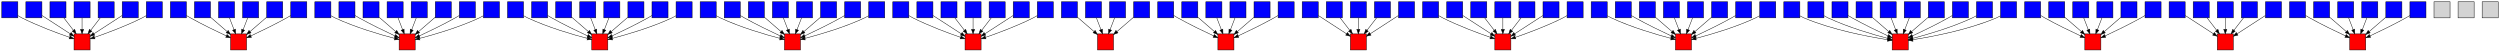 <?xml version="1.0" encoding="UTF-8" standalone="no"?>
<!DOCTYPE svg PUBLIC "-//W3C//DTD SVG 1.1//EN"
 "http://www.w3.org/Graphics/SVG/1.1/DTD/svg11.dtd">
<!-- Generated by graphviz version 2.43.0 (0)
 -->
<!-- Title: G Pages: 1 -->
<svg width="5606pt" height="116pt"
 viewBox="0.00 0.00 5606.00 116.00" xmlns="http://www.w3.org/2000/svg" xmlns:xlink="http://www.w3.org/1999/xlink">
<g id="graph0" class="graph" transform="scale(1 1) rotate(0) translate(4 112)">
<title>G</title>
<polygon fill="white" stroke="transparent" points="-4,4 -4,-112 5602,-112 5602,4 -4,4"/>
<!-- RAwcS7tG&#45;K -->
<g id="node1" class="node">
<title>RAwcS7tG&#45;K</title>
<polygon fill="blue" stroke="black" points="36,-108 0,-108 0,-72 36,-72 36,-108"/>
</g>
<!-- RAWCmrfeUU -->
<g id="node105" class="node">
<title>RAWCmrfeUU</title>
<polygon fill="red" stroke="black" points="198,-36 162,-36 162,0 198,0 198,-36"/>
</g>
<!-- RAwcS7tG&#45;K&#45;&gt;RAWCmrfeUU -->
<g id="edge1" class="edge">
<title>RAwcS7tG&#45;K&#45;&gt;RAWCmrfeUU</title>
<path fill="none" stroke="black" d="M36.03,-77C38.97,-75.23 42.03,-73.5 45,-72 80.82,-53.89 124.38,-37.78 152.15,-28.21"/>
<polygon fill="black" stroke="black" points="153.29,-31.52 161.62,-24.98 151.03,-24.89 153.29,-31.52"/>
</g>
<!-- RAM0AF2wYX -->
<g id="node2" class="node">
<title>RAM0AF2wYX</title>
<polygon fill="blue" stroke="black" points="414,-108 378,-108 378,-72 414,-72 414,-108"/>
</g>
<!-- RAPLWOEA5t -->
<g id="node106" class="node">
<title>RAPLWOEA5t</title>
<polygon fill="red" stroke="black" points="549,-36 513,-36 513,0 549,0 549,-36"/>
</g>
<!-- RAM0AF2wYX&#45;&gt;RAPLWOEA5t -->
<g id="edge2" class="edge">
<title>RAM0AF2wYX&#45;&gt;RAPLWOEA5t</title>
<path fill="none" stroke="black" d="M414.14,-77.21C417.07,-75.41 420.1,-73.62 423,-72 449.85,-57.01 481.53,-41.74 503.61,-31.46"/>
<polygon fill="black" stroke="black" points="505.13,-34.62 512.74,-27.24 502.19,-28.26 505.13,-34.62"/>
</g>
<!-- RAQTRlVBNl -->
<g id="node3" class="node">
<title>RAQTRlVBNl</title>
<polygon fill="blue" stroke="black" points="738,-108 702,-108 702,-72 738,-72 738,-108"/>
</g>
<!-- RASZZ5T1Ca -->
<g id="node107" class="node">
<title>RASZZ5T1Ca</title>
<polygon fill="red" stroke="black" points="927,-36 891,-36 891,0 927,0 927,-36"/>
</g>
<!-- RAQTRlVBNl&#45;&gt;RASZZ5T1Ca -->
<g id="edge3" class="edge">
<title>RAQTRlVBNl&#45;&gt;RASZZ5T1Ca</title>
<path fill="none" stroke="black" d="M738.25,-76.67C741.12,-74.99 744.09,-73.37 747,-72 792.2,-50.77 848.19,-34.5 881.12,-25.88"/>
<polygon fill="black" stroke="black" points="882.14,-29.23 890.95,-23.35 880.4,-22.45 882.14,-29.23"/>
</g>
<!-- RAZdY&#45;Wdpm -->
<g id="node4" class="node">
<title>RAZdY&#45;Wdpm</title>
<polygon fill="blue" stroke="black" points="1170,-108 1134,-108 1134,-72 1170,-72 1170,-108"/>
</g>
<!-- RAGo62Hb_B -->
<g id="node108" class="node">
<title>RAGo62Hb_B</title>
<polygon fill="red" stroke="black" points="1359,-36 1323,-36 1323,0 1359,0 1359,-36"/>
</g>
<!-- RAZdY&#45;Wdpm&#45;&gt;RAGo62Hb_B -->
<g id="edge4" class="edge">
<title>RAZdY&#45;Wdpm&#45;&gt;RAGo62Hb_B</title>
<path fill="none" stroke="black" d="M1170.25,-76.67C1173.12,-74.99 1176.09,-73.37 1179,-72 1224.2,-50.77 1280.19,-34.5 1313.12,-25.88"/>
<polygon fill="black" stroke="black" points="1314.14,-29.23 1322.95,-23.35 1312.4,-22.45 1314.14,-29.23"/>
</g>
<!-- RA9jFuc0wO -->
<g id="node5" class="node">
<title>RA9jFuc0wO</title>
<polygon fill="blue" stroke="black" points="1602,-108 1566,-108 1566,-72 1602,-72 1602,-108"/>
</g>
<!-- RATc9O9tCd -->
<g id="node109" class="node">
<title>RATc9O9tCd</title>
<polygon fill="red" stroke="black" points="1791,-36 1755,-36 1755,0 1791,0 1791,-36"/>
</g>
<!-- RA9jFuc0wO&#45;&gt;RATc9O9tCd -->
<g id="edge5" class="edge">
<title>RA9jFuc0wO&#45;&gt;RATc9O9tCd</title>
<path fill="none" stroke="black" d="M1602.25,-76.67C1605.12,-74.99 1608.09,-73.37 1611,-72 1656.2,-50.77 1712.19,-34.5 1745.12,-25.88"/>
<polygon fill="black" stroke="black" points="1746.14,-29.23 1754.95,-23.35 1744.4,-22.45 1746.14,-29.23"/>
</g>
<!-- RAZILddOsb -->
<g id="node6" class="node">
<title>RAZILddOsb</title>
<polygon fill="blue" stroke="black" points="468,-108 432,-108 432,-72 468,-72 468,-108"/>
</g>
<!-- RAZILddOsb&#45;&gt;RAPLWOEA5t -->
<g id="edge6" class="edge">
<title>RAZILddOsb&#45;&gt;RAPLWOEA5t</title>
<path fill="none" stroke="black" d="M468.38,-73.12C479.23,-63.74 493.13,-51.73 505.07,-41.41"/>
<polygon fill="black" stroke="black" points="507.69,-43.77 512.97,-34.58 503.12,-38.47 507.69,-43.77"/>
</g>
<!-- RAS&#45;uQZear -->
<g id="node7" class="node">
<title>RAS&#45;uQZear</title>
<polygon fill="blue" stroke="black" points="2034,-108 1998,-108 1998,-72 2034,-72 2034,-108"/>
</g>
<!-- RAjk3YoNyd -->
<g id="node110" class="node">
<title>RAjk3YoNyd</title>
<polygon fill="red" stroke="black" points="2196,-36 2160,-36 2160,0 2196,0 2196,-36"/>
</g>
<!-- RAS&#45;uQZear&#45;&gt;RAjk3YoNyd -->
<g id="edge7" class="edge">
<title>RAS&#45;uQZear&#45;&gt;RAjk3YoNyd</title>
<path fill="none" stroke="black" d="M2034.03,-77C2036.97,-75.23 2040.03,-73.5 2043,-72 2078.82,-53.89 2122.38,-37.78 2150.15,-28.21"/>
<polygon fill="black" stroke="black" points="2151.29,-31.52 2159.62,-24.98 2149.03,-24.89 2151.29,-31.52"/>
</g>
<!-- RAv2_GJH4P -->
<g id="node8" class="node">
<title>RAv2_GJH4P</title>
<polygon fill="blue" stroke="black" points="2412,-108 2376,-108 2376,-72 2412,-72 2412,-108"/>
</g>
<!-- RAWcrMY8mn -->
<g id="node111" class="node">
<title>RAWcrMY8mn</title>
<polygon fill="red" stroke="black" points="2493,-36 2457,-36 2457,0 2493,0 2493,-36"/>
</g>
<!-- RAv2_GJH4P&#45;&gt;RAWcrMY8mn -->
<g id="edge8" class="edge">
<title>RAv2_GJH4P&#45;&gt;RAWcrMY8mn</title>
<path fill="none" stroke="black" d="M2412.38,-73.12C2423.23,-63.74 2437.13,-51.73 2449.07,-41.41"/>
<polygon fill="black" stroke="black" points="2451.69,-43.77 2456.97,-34.58 2447.12,-38.47 2451.69,-43.77"/>
</g>
<!-- RAs&#45;odsHvz -->
<g id="node9" class="node">
<title>RAs&#45;odsHvz</title>
<polygon fill="blue" stroke="black" points="2628,-108 2592,-108 2592,-72 2628,-72 2628,-108"/>
</g>
<!-- RAmfrSLt&#45;W -->
<g id="node112" class="node">
<title>RAmfrSLt&#45;W</title>
<polygon fill="red" stroke="black" points="2763,-36 2727,-36 2727,0 2763,0 2763,-36"/>
</g>
<!-- RAs&#45;odsHvz&#45;&gt;RAmfrSLt&#45;W -->
<g id="edge9" class="edge">
<title>RAs&#45;odsHvz&#45;&gt;RAmfrSLt&#45;W</title>
<path fill="none" stroke="black" d="M2628.14,-77.21C2631.07,-75.41 2634.1,-73.62 2637,-72 2663.85,-57.01 2695.53,-41.74 2717.61,-31.46"/>
<polygon fill="black" stroke="black" points="2719.13,-34.62 2726.74,-27.24 2716.19,-28.26 2719.13,-34.62"/>
</g>
<!-- RAVOvkxhwJ -->
<g id="node10" class="node">
<title>RAVOvkxhwJ</title>
<polygon fill="blue" stroke="black" points="2952,-108 2916,-108 2916,-72 2952,-72 2952,-108"/>
</g>
<!-- RAYJe1ruxz -->
<g id="node113" class="node">
<title>RAYJe1ruxz</title>
<polygon fill="red" stroke="black" points="3060,-36 3024,-36 3024,0 3060,0 3060,-36"/>
</g>
<!-- RAVOvkxhwJ&#45;&gt;RAYJe1ruxz -->
<g id="edge10" class="edge">
<title>RAVOvkxhwJ&#45;&gt;RAYJe1ruxz</title>
<path fill="none" stroke="black" d="M2952.32,-77.13C2969.65,-65.9 2995.84,-48.92 3015.46,-36.2"/>
<polygon fill="black" stroke="black" points="3017.46,-39.08 3023.95,-30.7 3013.65,-33.2 3017.46,-39.08"/>
</g>
<!-- RA3bgMLuZr -->
<g id="node11" class="node">
<title>RA3bgMLuZr</title>
<polygon fill="blue" stroke="black" points="792,-108 756,-108 756,-72 792,-72 792,-108"/>
</g>
<!-- RA3bgMLuZr&#45;&gt;RASZZ5T1Ca -->
<g id="edge11" class="edge">
<title>RA3bgMLuZr&#45;&gt;RASZZ5T1Ca</title>
<path fill="none" stroke="black" d="M792.14,-77.21C795.07,-75.41 798.1,-73.62 801,-72 827.85,-57.01 859.53,-41.74 881.61,-31.46"/>
<polygon fill="black" stroke="black" points="883.13,-34.62 890.74,-27.24 880.19,-28.26 883.13,-34.62"/>
</g>
<!-- RAcOHD6Srp -->
<g id="node12" class="node">
<title>RAcOHD6Srp</title>
<polygon fill="blue" stroke="black" points="846,-108 810,-108 810,-72 846,-72 846,-108"/>
</g>
<!-- RAcOHD6Srp&#45;&gt;RASZZ5T1Ca -->
<g id="edge12" class="edge">
<title>RAcOHD6Srp&#45;&gt;RASZZ5T1Ca</title>
<path fill="none" stroke="black" d="M846.38,-73.12C857.23,-63.74 871.13,-51.73 883.07,-41.41"/>
<polygon fill="black" stroke="black" points="885.69,-43.77 890.97,-34.58 881.12,-38.47 885.69,-43.77"/>
</g>
<!-- RA3d1wNhyQ -->
<g id="node13" class="node">
<title>RA3d1wNhyQ</title>
<polygon fill="blue" stroke="black" points="3222,-108 3186,-108 3186,-72 3222,-72 3222,-108"/>
</g>
<!-- RA2JlYTWhC -->
<g id="node114" class="node">
<title>RA2JlYTWhC</title>
<polygon fill="red" stroke="black" points="3384,-36 3348,-36 3348,0 3384,0 3384,-36"/>
</g>
<!-- RA3d1wNhyQ&#45;&gt;RA2JlYTWhC -->
<g id="edge13" class="edge">
<title>RA3d1wNhyQ&#45;&gt;RA2JlYTWhC</title>
<path fill="none" stroke="black" d="M3222.03,-77C3224.97,-75.23 3228.03,-73.5 3231,-72 3266.82,-53.89 3310.38,-37.78 3338.15,-28.21"/>
<polygon fill="black" stroke="black" points="3339.29,-31.52 3347.62,-24.98 3337.03,-24.89 3339.29,-31.52"/>
</g>
<!-- RAE1u4Tgwx -->
<g id="node14" class="node">
<title>RAE1u4Tgwx</title>
<polygon fill="blue" stroke="black" points="3600,-108 3564,-108 3564,-72 3600,-72 3600,-108"/>
</g>
<!-- RAxxJWyH8O -->
<g id="node115" class="node">
<title>RAxxJWyH8O</title>
<polygon fill="red" stroke="black" points="3789,-36 3753,-36 3753,0 3789,0 3789,-36"/>
</g>
<!-- RAE1u4Tgwx&#45;&gt;RAxxJWyH8O -->
<g id="edge14" class="edge">
<title>RAE1u4Tgwx&#45;&gt;RAxxJWyH8O</title>
<path fill="none" stroke="black" d="M3600.25,-76.67C3603.12,-74.99 3606.09,-73.37 3609,-72 3654.2,-50.77 3710.19,-34.5 3743.12,-25.88"/>
<polygon fill="black" stroke="black" points="3744.14,-29.23 3752.95,-23.35 3742.4,-22.45 3744.14,-29.23"/>
</g>
<!-- RAfnoWhgpC -->
<g id="node15" class="node">
<title>RAfnoWhgpC</title>
<polygon fill="blue" stroke="black" points="900,-108 864,-108 864,-72 900,-72 900,-108"/>
</g>
<!-- RAfnoWhgpC&#45;&gt;RASZZ5T1Ca -->
<g id="edge15" class="edge">
<title>RAfnoWhgpC&#45;&gt;RASZZ5T1Ca</title>
<path fill="none" stroke="black" d="M888.67,-71.7C891.71,-63.81 895.38,-54.3 898.76,-45.55"/>
<polygon fill="black" stroke="black" points="902.07,-46.69 902.4,-36.1 895.54,-44.17 902.07,-46.69"/>
</g>
<!-- RArrv081fT -->
<g id="node16" class="node">
<title>RArrv081fT</title>
<polygon fill="blue" stroke="black" points="3006,-108 2970,-108 2970,-72 3006,-72 3006,-108"/>
</g>
<!-- RArrv081fT&#45;&gt;RAYJe1ruxz -->
<g id="edge16" class="edge">
<title>RArrv081fT&#45;&gt;RAYJe1ruxz</title>
<path fill="none" stroke="black" d="M3001.35,-71.7C3007.76,-63.39 3015.56,-53.28 3022.61,-44.14"/>
<polygon fill="black" stroke="black" points="3025.47,-46.16 3028.81,-36.1 3019.93,-41.88 3025.47,-46.16"/>
</g>
<!-- RA7e61cJDt -->
<g id="node17" class="node">
<title>RA7e61cJDt</title>
<polygon fill="blue" stroke="black" points="2466,-108 2430,-108 2430,-72 2466,-72 2466,-108"/>
</g>
<!-- RA7e61cJDt&#45;&gt;RAWcrMY8mn -->
<g id="edge17" class="edge">
<title>RA7e61cJDt&#45;&gt;RAWcrMY8mn</title>
<path fill="none" stroke="black" d="M2454.67,-71.7C2457.71,-63.81 2461.38,-54.3 2464.76,-45.55"/>
<polygon fill="black" stroke="black" points="2468.07,-46.69 2468.4,-36.1 2461.54,-44.17 2468.07,-46.69"/>
</g>
<!-- RATnFOH121 -->
<g id="node18" class="node">
<title>RATnFOH121</title>
<polygon fill="blue" stroke="black" points="2088,-108 2052,-108 2052,-72 2088,-72 2088,-108"/>
</g>
<!-- RATnFOH121&#45;&gt;RAjk3YoNyd -->
<g id="edge18" class="edge">
<title>RATnFOH121&#45;&gt;RAjk3YoNyd</title>
<path fill="none" stroke="black" d="M2088.32,-77.13C2105.65,-65.9 2131.84,-48.92 2151.46,-36.2"/>
<polygon fill="black" stroke="black" points="2153.46,-39.08 2159.95,-30.7 2149.65,-33.2 2153.46,-39.08"/>
</g>
<!-- RAU_qtmakL -->
<g id="node19" class="node">
<title>RAU_qtmakL</title>
<polygon fill="blue" stroke="black" points="2142,-108 2106,-108 2106,-72 2142,-72 2142,-108"/>
</g>
<!-- RAU_qtmakL&#45;&gt;RAjk3YoNyd -->
<g id="edge19" class="edge">
<title>RAU_qtmakL&#45;&gt;RAjk3YoNyd</title>
<path fill="none" stroke="black" d="M2137.35,-71.7C2143.76,-63.39 2151.56,-53.28 2158.61,-44.14"/>
<polygon fill="black" stroke="black" points="2161.47,-46.16 2164.81,-36.1 2155.93,-41.88 2161.47,-46.16"/>
</g>
<!-- RAuw7Fo&#45;S5 -->
<g id="node20" class="node">
<title>RAuw7Fo&#45;S5</title>
<polygon fill="blue" stroke="black" points="2196,-108 2160,-108 2160,-72 2196,-72 2196,-108"/>
</g>
<!-- RAuw7Fo&#45;S5&#45;&gt;RAjk3YoNyd -->
<g id="edge20" class="edge">
<title>RAuw7Fo&#45;S5&#45;&gt;RAjk3YoNyd</title>
<path fill="none" stroke="black" d="M2178,-71.7C2178,-63.98 2178,-54.71 2178,-46.11"/>
<polygon fill="black" stroke="black" points="2181.5,-46.1 2178,-36.1 2174.5,-46.1 2181.5,-46.1"/>
</g>
<!-- RA&#45;PZUIhvh -->
<g id="node21" class="node">
<title>RA&#45;PZUIhvh</title>
<polygon fill="blue" stroke="black" points="4032,-108 3996,-108 3996,-72 4032,-72 4032,-108"/>
</g>
<!-- RAsdV8EQ1q -->
<g id="node116" class="node">
<title>RAsdV8EQ1q</title>
<polygon fill="red" stroke="black" points="4275,-36 4239,-36 4239,0 4275,0 4275,-36"/>
</g>
<!-- RA&#45;PZUIhvh&#45;&gt;RAsdV8EQ1q -->
<g id="edge21" class="edge">
<title>RA&#45;PZUIhvh&#45;&gt;RAsdV8EQ1q</title>
<path fill="none" stroke="black" d="M4032.16,-76.47C4035.04,-74.81 4038.04,-73.25 4041,-72 4105.25,-44.74 4186.46,-29.55 4228.65,-22.98"/>
<polygon fill="black" stroke="black" points="4229.37,-26.41 4238.74,-21.46 4228.33,-19.49 4229.37,-26.41"/>
</g>
<!-- RARduGmw6u -->
<g id="node22" class="node">
<title>RARduGmw6u</title>
<polygon fill="blue" stroke="black" points="3276,-108 3240,-108 3240,-72 3276,-72 3276,-108"/>
</g>
<!-- RARduGmw6u&#45;&gt;RA2JlYTWhC -->
<g id="edge22" class="edge">
<title>RARduGmw6u&#45;&gt;RA2JlYTWhC</title>
<path fill="none" stroke="black" d="M3276.32,-77.13C3293.65,-65.9 3319.84,-48.92 3339.46,-36.2"/>
<polygon fill="black" stroke="black" points="3341.46,-39.08 3347.95,-30.7 3337.65,-33.2 3341.46,-39.08"/>
</g>
<!-- RAi3F4Zuw8 -->
<g id="node23" class="node">
<title>RAi3F4Zuw8</title>
<polygon fill="blue" stroke="black" points="1224,-108 1188,-108 1188,-72 1224,-72 1224,-108"/>
</g>
<!-- RAi3F4Zuw8&#45;&gt;RAGo62Hb_B -->
<g id="edge23" class="edge">
<title>RAi3F4Zuw8&#45;&gt;RAGo62Hb_B</title>
<path fill="none" stroke="black" d="M1224.14,-77.21C1227.07,-75.41 1230.1,-73.62 1233,-72 1259.85,-57.01 1291.53,-41.74 1313.61,-31.46"/>
<polygon fill="black" stroke="black" points="1315.13,-34.62 1322.74,-27.24 1312.19,-28.26 1315.13,-34.62"/>
</g>
<!-- RAkh8i194_ -->
<g id="node24" class="node">
<title>RAkh8i194_</title>
<polygon fill="blue" stroke="black" points="1278,-108 1242,-108 1242,-72 1278,-72 1278,-108"/>
</g>
<!-- RAkh8i194_&#45;&gt;RAGo62Hb_B -->
<g id="edge24" class="edge">
<title>RAkh8i194_&#45;&gt;RAGo62Hb_B</title>
<path fill="none" stroke="black" d="M1278.38,-73.12C1289.23,-63.74 1303.13,-51.73 1315.07,-41.41"/>
<polygon fill="black" stroke="black" points="1317.69,-43.77 1322.97,-34.58 1313.12,-38.47 1317.69,-43.77"/>
</g>
<!-- RAiVA25Dj5 -->
<g id="node25" class="node">
<title>RAiVA25Dj5</title>
<polygon fill="blue" stroke="black" points="954,-108 918,-108 918,-72 954,-72 954,-108"/>
</g>
<!-- RAiVA25Dj5&#45;&gt;RASZZ5T1Ca -->
<g id="edge25" class="edge">
<title>RAiVA25Dj5&#45;&gt;RASZZ5T1Ca</title>
<path fill="none" stroke="black" d="M929.33,-71.7C926.29,-63.81 922.62,-54.3 919.24,-45.55"/>
<polygon fill="black" stroke="black" points="922.46,-44.17 915.6,-36.1 915.93,-46.69 922.46,-44.17"/>
</g>
<!-- RApSKKPqmR -->
<g id="node26" class="node">
<title>RApSKKPqmR</title>
<polygon fill="blue" stroke="black" points="90,-108 54,-108 54,-72 90,-72 90,-108"/>
</g>
<!-- RApSKKPqmR&#45;&gt;RAWCmrfeUU -->
<g id="edge26" class="edge">
<title>RApSKKPqmR&#45;&gt;RAWCmrfeUU</title>
<path fill="none" stroke="black" d="M90.32,-77.13C107.65,-65.9 133.84,-48.92 153.46,-36.2"/>
<polygon fill="black" stroke="black" points="155.46,-39.08 161.95,-30.7 151.65,-33.2 155.46,-39.08"/>
</g>
<!-- RARu0NIs9z -->
<g id="node27" class="node">
<title>RARu0NIs9z</title>
<polygon fill="blue" stroke="black" points="3060,-108 3024,-108 3024,-72 3060,-72 3060,-108"/>
</g>
<!-- RARu0NIs9z&#45;&gt;RAYJe1ruxz -->
<g id="edge27" class="edge">
<title>RARu0NIs9z&#45;&gt;RAYJe1ruxz</title>
<path fill="none" stroke="black" d="M3042,-71.7C3042,-63.98 3042,-54.71 3042,-46.11"/>
<polygon fill="black" stroke="black" points="3045.5,-46.1 3042,-36.1 3038.5,-46.1 3045.5,-46.1"/>
</g>
<!-- RAlfwCE&#45;sc -->
<g id="node28" class="node">
<title>RAlfwCE&#45;sc</title>
<polygon fill="blue" stroke="black" points="2682,-108 2646,-108 2646,-72 2682,-72 2682,-108"/>
</g>
<!-- RAlfwCE&#45;sc&#45;&gt;RAmfrSLt&#45;W -->
<g id="edge28" class="edge">
<title>RAlfwCE&#45;sc&#45;&gt;RAmfrSLt&#45;W</title>
<path fill="none" stroke="black" d="M2682.38,-73.12C2693.23,-63.74 2707.13,-51.73 2719.07,-41.41"/>
<polygon fill="black" stroke="black" points="2721.69,-43.77 2726.97,-34.58 2717.12,-38.47 2721.69,-43.77"/>
</g>
<!-- RAorOLuZlf -->
<g id="node29" class="node">
<title>RAorOLuZlf</title>
<polygon fill="blue" stroke="black" points="3654,-108 3618,-108 3618,-72 3654,-72 3654,-108"/>
</g>
<!-- RAorOLuZlf&#45;&gt;RAxxJWyH8O -->
<g id="edge29" class="edge">
<title>RAorOLuZlf&#45;&gt;RAxxJWyH8O</title>
<path fill="none" stroke="black" d="M3654.14,-77.21C3657.07,-75.41 3660.1,-73.62 3663,-72 3689.85,-57.01 3721.53,-41.74 3743.61,-31.46"/>
<polygon fill="black" stroke="black" points="3745.13,-34.62 3752.74,-27.24 3742.19,-28.26 3745.13,-34.62"/>
</g>
<!-- RAYaSkoABa -->
<g id="node30" class="node">
<title>RAYaSkoABa</title>
<polygon fill="blue" stroke="black" points="4572,-108 4536,-108 4536,-72 4572,-72 4572,-108"/>
</g>
<!-- RAGgV&#45;nRMW -->
<g id="node117" class="node">
<title>RAGgV&#45;nRMW</title>
<polygon fill="red" stroke="black" points="4707,-36 4671,-36 4671,0 4707,0 4707,-36"/>
</g>
<!-- RAYaSkoABa&#45;&gt;RAGgV&#45;nRMW -->
<g id="edge30" class="edge">
<title>RAYaSkoABa&#45;&gt;RAGgV&#45;nRMW</title>
<path fill="none" stroke="black" d="M4572.14,-77.21C4575.07,-75.41 4578.1,-73.62 4581,-72 4607.85,-57.01 4639.53,-41.74 4661.61,-31.46"/>
<polygon fill="black" stroke="black" points="4663.13,-34.62 4670.74,-27.24 4660.19,-28.26 4663.13,-34.62"/>
</g>
<!-- RAcEWBk7k2 -->
<g id="node31" class="node">
<title>RAcEWBk7k2</title>
<polygon fill="blue" stroke="black" points="4626,-108 4590,-108 4590,-72 4626,-72 4626,-108"/>
</g>
<!-- RAcEWBk7k2&#45;&gt;RAGgV&#45;nRMW -->
<g id="edge31" class="edge">
<title>RAcEWBk7k2&#45;&gt;RAGgV&#45;nRMW</title>
<path fill="none" stroke="black" d="M4626.38,-73.12C4637.23,-63.74 4651.13,-51.73 4663.07,-41.41"/>
<polygon fill="black" stroke="black" points="4665.69,-43.77 4670.97,-34.58 4661.12,-38.47 4665.69,-43.77"/>
</g>
<!-- RAXC23M6Pu -->
<g id="node32" class="node">
<title>RAXC23M6Pu</title>
<polygon fill="blue" stroke="black" points="4680,-108 4644,-108 4644,-72 4680,-72 4680,-108"/>
</g>
<!-- RAXC23M6Pu&#45;&gt;RAGgV&#45;nRMW -->
<g id="edge32" class="edge">
<title>RAXC23M6Pu&#45;&gt;RAGgV&#45;nRMW</title>
<path fill="none" stroke="black" d="M4668.67,-71.7C4671.71,-63.81 4675.38,-54.3 4678.76,-45.55"/>
<polygon fill="black" stroke="black" points="4682.07,-46.69 4682.4,-36.1 4675.54,-44.17 4682.07,-46.69"/>
</g>
<!-- RAryFiNK2x -->
<g id="node33" class="node">
<title>RAryFiNK2x</title>
<polygon fill="blue" stroke="black" points="4896,-108 4860,-108 4860,-72 4896,-72 4896,-108"/>
</g>
<!-- RAIWvdnjqm -->
<g id="node118" class="node">
<title>RAIWvdnjqm</title>
<polygon fill="red" stroke="black" points="5004,-36 4968,-36 4968,0 5004,0 5004,-36"/>
</g>
<!-- RAryFiNK2x&#45;&gt;RAIWvdnjqm -->
<g id="edge33" class="edge">
<title>RAryFiNK2x&#45;&gt;RAIWvdnjqm</title>
<path fill="none" stroke="black" d="M4896.32,-77.13C4913.65,-65.9 4939.84,-48.92 4959.46,-36.2"/>
<polygon fill="black" stroke="black" points="4961.46,-39.08 4967.95,-30.7 4957.65,-33.2 4961.46,-39.08"/>
</g>
<!-- RAIBpY3_Ob -->
<g id="node34" class="node">
<title>RAIBpY3_Ob</title>
<polygon fill="blue" stroke="black" points="3330,-108 3294,-108 3294,-72 3330,-72 3330,-108"/>
</g>
<!-- RAIBpY3_Ob&#45;&gt;RA2JlYTWhC -->
<g id="edge34" class="edge">
<title>RAIBpY3_Ob&#45;&gt;RA2JlYTWhC</title>
<path fill="none" stroke="black" d="M3325.35,-71.7C3331.76,-63.39 3339.56,-53.28 3346.61,-44.14"/>
<polygon fill="black" stroke="black" points="3349.47,-46.16 3352.81,-36.1 3343.93,-41.88 3349.47,-46.16"/>
</g>
<!-- RA4ecYBb3W -->
<g id="node35" class="node">
<title>RA4ecYBb3W</title>
<polygon fill="blue" stroke="black" points="4086,-108 4050,-108 4050,-72 4086,-72 4086,-108"/>
</g>
<!-- RA4ecYBb3W&#45;&gt;RAsdV8EQ1q -->
<g id="edge35" class="edge">
<title>RA4ecYBb3W&#45;&gt;RAsdV8EQ1q</title>
<path fill="none" stroke="black" d="M4086.25,-76.67C4089.12,-74.99 4092.09,-73.37 4095,-72 4140.2,-50.77 4196.19,-34.5 4229.12,-25.88"/>
<polygon fill="black" stroke="black" points="4230.14,-29.23 4238.95,-23.35 4228.4,-22.45 4230.14,-29.23"/>
</g>
<!-- RA_piT7JTF -->
<g id="node36" class="node">
<title>RA_piT7JTF</title>
<polygon fill="blue" stroke="black" points="144,-108 108,-108 108,-72 144,-72 144,-108"/>
</g>
<!-- RA_piT7JTF&#45;&gt;RAWCmrfeUU -->
<g id="edge36" class="edge">
<title>RA_piT7JTF&#45;&gt;RAWCmrfeUU</title>
<path fill="none" stroke="black" d="M139.35,-71.7C145.76,-63.39 153.56,-53.28 160.61,-44.14"/>
<polygon fill="black" stroke="black" points="163.47,-46.16 166.81,-36.1 157.93,-41.88 163.47,-46.16"/>
</g>
<!-- RA0Ak_exio -->
<g id="node37" class="node">
<title>RA0Ak_exio</title>
<polygon fill="blue" stroke="black" points="2736,-108 2700,-108 2700,-72 2736,-72 2736,-108"/>
</g>
<!-- RA0Ak_exio&#45;&gt;RAmfrSLt&#45;W -->
<g id="edge37" class="edge">
<title>RA0Ak_exio&#45;&gt;RAmfrSLt&#45;W</title>
<path fill="none" stroke="black" d="M2724.67,-71.7C2727.71,-63.81 2731.38,-54.3 2734.76,-45.55"/>
<polygon fill="black" stroke="black" points="2738.07,-46.69 2738.4,-36.1 2731.54,-44.17 2738.07,-46.69"/>
</g>
<!-- RAXdkg1ssT -->
<g id="node38" class="node">
<title>RAXdkg1ssT</title>
<polygon fill="blue" stroke="black" points="1656,-108 1620,-108 1620,-72 1656,-72 1656,-108"/>
</g>
<!-- RAXdkg1ssT&#45;&gt;RATc9O9tCd -->
<g id="edge38" class="edge">
<title>RAXdkg1ssT&#45;&gt;RATc9O9tCd</title>
<path fill="none" stroke="black" d="M1656.14,-77.21C1659.07,-75.41 1662.1,-73.62 1665,-72 1691.85,-57.01 1723.53,-41.74 1745.61,-31.46"/>
<polygon fill="black" stroke="black" points="1747.13,-34.62 1754.74,-27.24 1744.19,-28.26 1747.13,-34.62"/>
</g>
<!-- RA0LO7yFU6 -->
<g id="node39" class="node">
<title>RA0LO7yFU6</title>
<polygon fill="blue" stroke="black" points="1332,-108 1296,-108 1296,-72 1332,-72 1332,-108"/>
</g>
<!-- RA0LO7yFU6&#45;&gt;RAGo62Hb_B -->
<g id="edge39" class="edge">
<title>RA0LO7yFU6&#45;&gt;RAGo62Hb_B</title>
<path fill="none" stroke="black" d="M1320.67,-71.7C1323.71,-63.81 1327.38,-54.3 1330.76,-45.55"/>
<polygon fill="black" stroke="black" points="1334.07,-46.69 1334.4,-36.1 1327.54,-44.17 1334.07,-46.69"/>
</g>
<!-- RAio&#45;&#45;7IbP -->
<g id="node40" class="node">
<title>RAio&#45;&#45;7IbP</title>
<polygon fill="blue" stroke="black" points="1386,-108 1350,-108 1350,-72 1386,-72 1386,-108"/>
</g>
<!-- RAio&#45;&#45;7IbP&#45;&gt;RAGo62Hb_B -->
<g id="edge40" class="edge">
<title>RAio&#45;&#45;7IbP&#45;&gt;RAGo62Hb_B</title>
<path fill="none" stroke="black" d="M1361.33,-71.7C1358.29,-63.81 1354.62,-54.3 1351.24,-45.55"/>
<polygon fill="black" stroke="black" points="1354.46,-44.17 1347.6,-36.1 1347.93,-46.69 1354.46,-44.17"/>
</g>
<!-- RAR3HGoKQM -->
<g id="node41" class="node">
<title>RAR3HGoKQM</title>
<polygon fill="blue" stroke="black" points="522,-108 486,-108 486,-72 522,-72 522,-108"/>
</g>
<!-- RAR3HGoKQM&#45;&gt;RAPLWOEA5t -->
<g id="edge41" class="edge">
<title>RAR3HGoKQM&#45;&gt;RAPLWOEA5t</title>
<path fill="none" stroke="black" d="M510.67,-71.7C513.71,-63.81 517.38,-54.3 520.76,-45.55"/>
<polygon fill="black" stroke="black" points="524.07,-46.69 524.4,-36.1 517.54,-44.17 524.07,-46.69"/>
</g>
<!-- RAmXsR4TSI -->
<g id="node42" class="node">
<title>RAmXsR4TSI</title>
<polygon fill="blue" stroke="black" points="2250,-108 2214,-108 2214,-72 2250,-72 2250,-108"/>
</g>
<!-- RAmXsR4TSI&#45;&gt;RAjk3YoNyd -->
<g id="edge42" class="edge">
<title>RAmXsR4TSI&#45;&gt;RAjk3YoNyd</title>
<path fill="none" stroke="black" d="M2218.65,-71.7C2212.24,-63.39 2204.44,-53.28 2197.39,-44.14"/>
<polygon fill="black" stroke="black" points="2200.07,-41.88 2191.19,-36.1 2194.53,-46.16 2200.07,-41.88"/>
</g>
<!-- RAEo0vVJDl -->
<g id="node43" class="node">
<title>RAEo0vVJDl</title>
<polygon fill="blue" stroke="black" points="4140,-108 4104,-108 4104,-72 4140,-72 4140,-108"/>
</g>
<!-- RAEo0vVJDl&#45;&gt;RAsdV8EQ1q -->
<g id="edge43" class="edge">
<title>RAEo0vVJDl&#45;&gt;RAsdV8EQ1q</title>
<path fill="none" stroke="black" d="M4140.14,-77.21C4143.07,-75.41 4146.1,-73.62 4149,-72 4175.85,-57.01 4207.53,-41.74 4229.61,-31.46"/>
<polygon fill="black" stroke="black" points="4231.13,-34.62 4238.74,-27.24 4228.19,-28.26 4231.13,-34.62"/>
</g>
<!-- RAGfzz5T3p -->
<g id="node44" class="node">
<title>RAGfzz5T3p</title>
<polygon fill="blue" stroke="black" points="3708,-108 3672,-108 3672,-72 3708,-72 3708,-108"/>
</g>
<!-- RAGfzz5T3p&#45;&gt;RAxxJWyH8O -->
<g id="edge44" class="edge">
<title>RAGfzz5T3p&#45;&gt;RAxxJWyH8O</title>
<path fill="none" stroke="black" d="M3708.38,-73.12C3719.23,-63.74 3733.13,-51.73 3745.07,-41.41"/>
<polygon fill="black" stroke="black" points="3747.69,-43.77 3752.97,-34.58 3743.12,-38.47 3747.69,-43.77"/>
</g>
<!-- RAXqhZNkCt -->
<g id="node45" class="node">
<title>RAXqhZNkCt</title>
<polygon fill="blue" stroke="black" points="4734,-108 4698,-108 4698,-72 4734,-72 4734,-108"/>
</g>
<!-- RAXqhZNkCt&#45;&gt;RAGgV&#45;nRMW -->
<g id="edge45" class="edge">
<title>RAXqhZNkCt&#45;&gt;RAGgV&#45;nRMW</title>
<path fill="none" stroke="black" d="M4709.33,-71.7C4706.29,-63.81 4702.62,-54.3 4699.24,-45.55"/>
<polygon fill="black" stroke="black" points="4702.46,-44.17 4695.6,-36.1 4695.93,-46.69 4702.46,-44.17"/>
</g>
<!-- RAXViOb_BV -->
<g id="node46" class="node">
<title>RAXViOb_BV</title>
<polygon fill="blue" stroke="black" points="4788,-108 4752,-108 4752,-72 4788,-72 4788,-108"/>
</g>
<!-- RAXViOb_BV&#45;&gt;RAGgV&#45;nRMW -->
<g id="edge46" class="edge">
<title>RAXViOb_BV&#45;&gt;RAGgV&#45;nRMW</title>
<path fill="none" stroke="black" d="M4751.62,-73.12C4740.77,-63.74 4726.87,-51.73 4714.93,-41.41"/>
<polygon fill="black" stroke="black" points="4716.88,-38.47 4707.03,-34.58 4712.31,-43.77 4716.88,-38.47"/>
</g>
<!-- RA38HSbTw9 -->
<g id="node47" class="node">
<title>RA38HSbTw9</title>
<polygon fill="blue" stroke="black" points="3384,-108 3348,-108 3348,-72 3384,-72 3384,-108"/>
</g>
<!-- RA38HSbTw9&#45;&gt;RA2JlYTWhC -->
<g id="edge47" class="edge">
<title>RA38HSbTw9&#45;&gt;RA2JlYTWhC</title>
<path fill="none" stroke="black" d="M3366,-71.7C3366,-63.98 3366,-54.71 3366,-46.11"/>
<polygon fill="black" stroke="black" points="3369.5,-46.1 3366,-36.1 3362.5,-46.1 3369.5,-46.1"/>
</g>
<!-- RAopcyinEZ -->
<g id="node48" class="node">
<title>RAopcyinEZ</title>
<polygon fill="blue" stroke="black" points="3438,-108 3402,-108 3402,-72 3438,-72 3438,-108"/>
</g>
<!-- RAopcyinEZ&#45;&gt;RA2JlYTWhC -->
<g id="edge48" class="edge">
<title>RAopcyinEZ&#45;&gt;RA2JlYTWhC</title>
<path fill="none" stroke="black" d="M3406.65,-71.7C3400.24,-63.39 3392.44,-53.28 3385.39,-44.14"/>
<polygon fill="black" stroke="black" points="3388.07,-41.88 3379.19,-36.1 3382.53,-46.16 3388.07,-41.88"/>
</g>
<!-- RAug&#45;T7pRS -->
<g id="node49" class="node">
<title>RAug&#45;T7pRS</title>
<polygon fill="blue" stroke="black" points="4194,-108 4158,-108 4158,-72 4194,-72 4194,-108"/>
</g>
<!-- RAug&#45;T7pRS&#45;&gt;RAsdV8EQ1q -->
<g id="edge49" class="edge">
<title>RAug&#45;T7pRS&#45;&gt;RAsdV8EQ1q</title>
<path fill="none" stroke="black" d="M4194.38,-73.12C4205.23,-63.74 4219.13,-51.73 4231.07,-41.41"/>
<polygon fill="black" stroke="black" points="4233.69,-43.77 4238.97,-34.58 4229.12,-38.47 4233.69,-43.77"/>
</g>
<!-- RAQh4gyQCc -->
<g id="node50" class="node">
<title>RAQh4gyQCc</title>
<polygon fill="blue" stroke="black" points="4248,-108 4212,-108 4212,-72 4248,-72 4248,-108"/>
</g>
<!-- RAQh4gyQCc&#45;&gt;RAsdV8EQ1q -->
<g id="edge50" class="edge">
<title>RAQh4gyQCc&#45;&gt;RAsdV8EQ1q</title>
<path fill="none" stroke="black" d="M4236.67,-71.7C4239.71,-63.81 4243.38,-54.3 4246.76,-45.55"/>
<polygon fill="black" stroke="black" points="4250.07,-46.69 4250.4,-36.1 4243.54,-44.17 4250.07,-46.69"/>
</g>
<!-- RALWxVELKu -->
<g id="node51" class="node">
<title>RALWxVELKu</title>
<polygon fill="blue" stroke="black" points="198,-108 162,-108 162,-72 198,-72 198,-108"/>
</g>
<!-- RALWxVELKu&#45;&gt;RAWCmrfeUU -->
<g id="edge51" class="edge">
<title>RALWxVELKu&#45;&gt;RAWCmrfeUU</title>
<path fill="none" stroke="black" d="M180,-71.7C180,-63.98 180,-54.71 180,-46.11"/>
<polygon fill="black" stroke="black" points="183.5,-46.1 180,-36.1 176.5,-46.1 183.5,-46.1"/>
</g>
<!-- RAm04lBKr6 -->
<g id="node52" class="node">
<title>RAm04lBKr6</title>
<polygon fill="blue" stroke="black" points="252,-108 216,-108 216,-72 252,-72 252,-108"/>
</g>
<!-- RAm04lBKr6&#45;&gt;RAWCmrfeUU -->
<g id="edge52" class="edge">
<title>RAm04lBKr6&#45;&gt;RAWCmrfeUU</title>
<path fill="none" stroke="black" d="M220.65,-71.7C214.24,-63.39 206.44,-53.28 199.39,-44.14"/>
<polygon fill="black" stroke="black" points="202.07,-41.88 193.19,-36.1 196.53,-46.16 202.07,-41.88"/>
</g>
<!-- RAlbgqbDxG -->
<g id="node53" class="node">
<title>RAlbgqbDxG</title>
<polygon fill="blue" stroke="black" points="2790,-108 2754,-108 2754,-72 2790,-72 2790,-108"/>
</g>
<!-- RAlbgqbDxG&#45;&gt;RAmfrSLt&#45;W -->
<g id="edge53" class="edge">
<title>RAlbgqbDxG&#45;&gt;RAmfrSLt&#45;W</title>
<path fill="none" stroke="black" d="M2765.33,-71.7C2762.29,-63.81 2758.62,-54.3 2755.24,-45.55"/>
<polygon fill="black" stroke="black" points="2758.46,-44.17 2751.6,-36.1 2751.93,-46.69 2758.46,-44.17"/>
</g>
<!-- RAx9yefsz4 -->
<g id="node54" class="node">
<title>RAx9yefsz4</title>
<polygon fill="blue" stroke="black" points="4950,-108 4914,-108 4914,-72 4950,-72 4950,-108"/>
</g>
<!-- RAx9yefsz4&#45;&gt;RAIWvdnjqm -->
<g id="edge54" class="edge">
<title>RAx9yefsz4&#45;&gt;RAIWvdnjqm</title>
<path fill="none" stroke="black" d="M4945.35,-71.7C4951.76,-63.39 4959.56,-53.28 4966.61,-44.14"/>
<polygon fill="black" stroke="black" points="4969.47,-46.16 4972.81,-36.1 4963.93,-41.88 4969.47,-46.16"/>
</g>
<!-- RAS1chwiFR -->
<g id="node55" class="node">
<title>RAS1chwiFR</title>
<polygon fill="blue" stroke="black" points="5004,-108 4968,-108 4968,-72 5004,-72 5004,-108"/>
</g>
<!-- RAS1chwiFR&#45;&gt;RAIWvdnjqm -->
<g id="edge55" class="edge">
<title>RAS1chwiFR&#45;&gt;RAIWvdnjqm</title>
<path fill="none" stroke="black" d="M4986,-71.7C4986,-63.98 4986,-54.71 4986,-46.11"/>
<polygon fill="black" stroke="black" points="4989.5,-46.1 4986,-36.1 4982.5,-46.1 4989.5,-46.1"/>
</g>
<!-- RAgOEyseOA -->
<g id="node56" class="node">
<title>RAgOEyseOA</title>
<polygon fill="blue" stroke="black" points="5058,-108 5022,-108 5022,-72 5058,-72 5058,-108"/>
</g>
<!-- RAgOEyseOA&#45;&gt;RAIWvdnjqm -->
<g id="edge56" class="edge">
<title>RAgOEyseOA&#45;&gt;RAIWvdnjqm</title>
<path fill="none" stroke="black" d="M5026.65,-71.7C5020.24,-63.39 5012.44,-53.28 5005.39,-44.14"/>
<polygon fill="black" stroke="black" points="5008.07,-41.88 4999.19,-36.1 5002.53,-46.16 5008.07,-41.88"/>
</g>
<!-- RA9B6Vj6uE -->
<g id="node57" class="node">
<title>RA9B6Vj6uE</title>
<polygon fill="blue" stroke="black" points="3492,-108 3456,-108 3456,-72 3492,-72 3492,-108"/>
</g>
<!-- RA9B6Vj6uE&#45;&gt;RA2JlYTWhC -->
<g id="edge57" class="edge">
<title>RA9B6Vj6uE&#45;&gt;RA2JlYTWhC</title>
<path fill="none" stroke="black" d="M3455.68,-77.13C3438.35,-65.9 3412.16,-48.92 3392.54,-36.2"/>
<polygon fill="black" stroke="black" points="3394.35,-33.2 3384.05,-30.7 3390.54,-39.08 3394.35,-33.2"/>
</g>
<!-- RAPEhX9hEJ -->
<g id="node58" class="node">
<title>RAPEhX9hEJ</title>
<polygon fill="blue" stroke="black" points="4302,-108 4266,-108 4266,-72 4302,-72 4302,-108"/>
</g>
<!-- RAPEhX9hEJ&#45;&gt;RAsdV8EQ1q -->
<g id="edge58" class="edge">
<title>RAPEhX9hEJ&#45;&gt;RAsdV8EQ1q</title>
<path fill="none" stroke="black" d="M4277.33,-71.7C4274.29,-63.81 4270.62,-54.3 4267.24,-45.55"/>
<polygon fill="black" stroke="black" points="4270.46,-44.17 4263.6,-36.1 4263.93,-46.69 4270.46,-44.17"/>
</g>
<!-- RAnF0KQ5CG -->
<g id="node59" class="node">
<title>RAnF0KQ5CG</title>
<polygon fill="blue" stroke="black" points="306,-108 270,-108 270,-72 306,-72 306,-108"/>
</g>
<!-- RAnF0KQ5CG&#45;&gt;RAWCmrfeUU -->
<g id="edge59" class="edge">
<title>RAnF0KQ5CG&#45;&gt;RAWCmrfeUU</title>
<path fill="none" stroke="black" d="M269.68,-77.13C252.35,-65.9 226.16,-48.92 206.54,-36.2"/>
<polygon fill="black" stroke="black" points="208.35,-33.2 198.05,-30.7 204.54,-39.08 208.35,-33.2"/>
</g>
<!-- RAtxvhGFng -->
<g id="node60" class="node">
<title>RAtxvhGFng</title>
<polygon fill="blue" stroke="black" points="1710,-108 1674,-108 1674,-72 1710,-72 1710,-108"/>
</g>
<!-- RAtxvhGFng&#45;&gt;RATc9O9tCd -->
<g id="edge60" class="edge">
<title>RAtxvhGFng&#45;&gt;RATc9O9tCd</title>
<path fill="none" stroke="black" d="M1710.38,-73.12C1721.23,-63.74 1735.13,-51.73 1747.07,-41.41"/>
<polygon fill="black" stroke="black" points="1749.69,-43.77 1754.97,-34.58 1745.12,-38.47 1749.69,-43.77"/>
</g>
<!-- RAw0HUK3Jg -->
<g id="node61" class="node">
<title>RAw0HUK3Jg</title>
<polygon fill="blue" stroke="black" points="1764,-108 1728,-108 1728,-72 1764,-72 1764,-108"/>
</g>
<!-- RAw0HUK3Jg&#45;&gt;RATc9O9tCd -->
<g id="edge61" class="edge">
<title>RAw0HUK3Jg&#45;&gt;RATc9O9tCd</title>
<path fill="none" stroke="black" d="M1752.67,-71.7C1755.71,-63.81 1759.38,-54.3 1762.76,-45.55"/>
<polygon fill="black" stroke="black" points="1766.07,-46.69 1766.4,-36.1 1759.54,-44.17 1766.07,-46.69"/>
</g>
<!-- RA9liKqSCn -->
<g id="node62" class="node">
<title>RA9liKqSCn</title>
<polygon fill="blue" stroke="black" points="1440,-108 1404,-108 1404,-72 1440,-72 1440,-108"/>
</g>
<!-- RA9liKqSCn&#45;&gt;RAGo62Hb_B -->
<g id="edge62" class="edge">
<title>RA9liKqSCn&#45;&gt;RAGo62Hb_B</title>
<path fill="none" stroke="black" d="M1403.62,-73.12C1392.77,-63.74 1378.87,-51.73 1366.93,-41.41"/>
<polygon fill="black" stroke="black" points="1368.88,-38.47 1359.03,-34.58 1364.31,-43.77 1368.88,-38.47"/>
</g>
<!-- RA6gx8VCH_ -->
<g id="node63" class="node">
<title>RA6gx8VCH_</title>
<polygon fill="blue" stroke="black" points="576,-108 540,-108 540,-72 576,-72 576,-108"/>
</g>
<!-- RA6gx8VCH_&#45;&gt;RAPLWOEA5t -->
<g id="edge63" class="edge">
<title>RA6gx8VCH_&#45;&gt;RAPLWOEA5t</title>
<path fill="none" stroke="black" d="M551.33,-71.7C548.29,-63.81 544.62,-54.3 541.24,-45.55"/>
<polygon fill="black" stroke="black" points="544.46,-44.17 537.6,-36.1 537.93,-46.69 544.46,-44.17"/>
</g>
<!-- RAOQfDNyP0 -->
<g id="node64" class="node">
<title>RAOQfDNyP0</title>
<polygon fill="blue" stroke="black" points="1008,-108 972,-108 972,-72 1008,-72 1008,-108"/>
</g>
<!-- RAOQfDNyP0&#45;&gt;RASZZ5T1Ca -->
<g id="edge64" class="edge">
<title>RAOQfDNyP0&#45;&gt;RASZZ5T1Ca</title>
<path fill="none" stroke="black" d="M971.62,-73.12C960.77,-63.74 946.87,-51.73 934.93,-41.41"/>
<polygon fill="black" stroke="black" points="936.88,-38.47 927.03,-34.58 932.31,-43.77 936.88,-38.47"/>
</g>
<!-- RAIolZf0Ko -->
<g id="node65" class="node">
<title>RAIolZf0Ko</title>
<polygon fill="blue" stroke="black" points="2520,-108 2484,-108 2484,-72 2520,-72 2520,-108"/>
</g>
<!-- RAIolZf0Ko&#45;&gt;RAWcrMY8mn -->
<g id="edge65" class="edge">
<title>RAIolZf0Ko&#45;&gt;RAWcrMY8mn</title>
<path fill="none" stroke="black" d="M2495.33,-71.7C2492.29,-63.81 2488.62,-54.3 2485.24,-45.55"/>
<polygon fill="black" stroke="black" points="2488.46,-44.17 2481.6,-36.1 2481.93,-46.69 2488.46,-44.17"/>
</g>
<!-- RAaFeW4Bj3 -->
<g id="node66" class="node">
<title>RAaFeW4Bj3</title>
<polygon fill="blue" stroke="black" points="4356,-108 4320,-108 4320,-72 4356,-72 4356,-108"/>
</g>
<!-- RAaFeW4Bj3&#45;&gt;RAsdV8EQ1q -->
<g id="edge66" class="edge">
<title>RAaFeW4Bj3&#45;&gt;RAsdV8EQ1q</title>
<path fill="none" stroke="black" d="M4319.62,-73.12C4308.77,-63.74 4294.87,-51.73 4282.93,-41.41"/>
<polygon fill="black" stroke="black" points="4284.88,-38.47 4275.03,-34.58 4280.31,-43.77 4284.88,-38.47"/>
</g>
<!-- RAy&#45;yPfCs1 -->
<g id="node67" class="node">
<title>RAy&#45;yPfCs1</title>
<polygon fill="blue" stroke="black" points="3762,-108 3726,-108 3726,-72 3762,-72 3762,-108"/>
</g>
<!-- RAy&#45;yPfCs1&#45;&gt;RAxxJWyH8O -->
<g id="edge67" class="edge">
<title>RAy&#45;yPfCs1&#45;&gt;RAxxJWyH8O</title>
<path fill="none" stroke="black" d="M3750.67,-71.7C3753.71,-63.81 3757.38,-54.3 3760.76,-45.55"/>
<polygon fill="black" stroke="black" points="3764.07,-46.69 3764.4,-36.1 3757.54,-44.17 3764.07,-46.69"/>
</g>
<!-- RAOaHjJf_7 -->
<g id="node68" class="node">
<title>RAOaHjJf_7</title>
<polygon fill="blue" stroke="black" points="630,-108 594,-108 594,-72 630,-72 630,-108"/>
</g>
<!-- RAOaHjJf_7&#45;&gt;RAPLWOEA5t -->
<g id="edge68" class="edge">
<title>RAOaHjJf_7&#45;&gt;RAPLWOEA5t</title>
<path fill="none" stroke="black" d="M593.62,-73.12C582.77,-63.74 568.87,-51.73 556.93,-41.41"/>
<polygon fill="black" stroke="black" points="558.88,-38.47 549.03,-34.58 554.31,-43.77 558.88,-38.47"/>
</g>
<!-- RA157Nzn31 -->
<g id="node69" class="node">
<title>RA157Nzn31</title>
<polygon fill="blue" stroke="black" points="4842,-108 4806,-108 4806,-72 4842,-72 4842,-108"/>
</g>
<!-- RA157Nzn31&#45;&gt;RAGgV&#45;nRMW -->
<g id="edge69" class="edge">
<title>RA157Nzn31&#45;&gt;RAGgV&#45;nRMW</title>
<path fill="none" stroke="black" d="M4805.86,-77.21C4802.93,-75.41 4799.9,-73.62 4797,-72 4770.15,-57.01 4738.47,-41.74 4716.39,-31.46"/>
<polygon fill="black" stroke="black" points="4717.81,-28.26 4707.26,-27.24 4714.87,-34.62 4717.81,-28.26"/>
</g>
<!-- RAGIam9RdG -->
<g id="node70" class="node">
<title>RAGIam9RdG</title>
<polygon fill="blue" stroke="black" points="3546,-108 3510,-108 3510,-72 3546,-72 3546,-108"/>
</g>
<!-- RAGIam9RdG&#45;&gt;RA2JlYTWhC -->
<g id="edge70" class="edge">
<title>RAGIam9RdG&#45;&gt;RA2JlYTWhC</title>
<path fill="none" stroke="black" d="M3509.97,-77C3507.03,-75.23 3503.97,-73.5 3501,-72 3465.18,-53.89 3421.62,-37.78 3393.85,-28.21"/>
<polygon fill="black" stroke="black" points="3394.97,-24.89 3384.38,-24.98 3392.71,-31.52 3394.97,-24.89"/>
</g>
<!-- RAmxClZM36 -->
<g id="node71" class="node">
<title>RAmxClZM36</title>
<polygon fill="blue" stroke="black" points="4410,-108 4374,-108 4374,-72 4410,-72 4410,-108"/>
</g>
<!-- RAmxClZM36&#45;&gt;RAsdV8EQ1q -->
<g id="edge71" class="edge">
<title>RAmxClZM36&#45;&gt;RAsdV8EQ1q</title>
<path fill="none" stroke="black" d="M4373.86,-77.21C4370.93,-75.41 4367.9,-73.62 4365,-72 4338.15,-57.01 4306.47,-41.74 4284.39,-31.46"/>
<polygon fill="black" stroke="black" points="4285.81,-28.26 4275.26,-27.24 4282.87,-34.62 4285.81,-28.26"/>
</g>
<!-- RAhoOM0_Pn -->
<g id="node72" class="node">
<title>RAhoOM0_Pn</title>
<polygon fill="blue" stroke="black" points="4464,-108 4428,-108 4428,-72 4464,-72 4464,-108"/>
</g>
<!-- RAhoOM0_Pn&#45;&gt;RAsdV8EQ1q -->
<g id="edge72" class="edge">
<title>RAhoOM0_Pn&#45;&gt;RAsdV8EQ1q</title>
<path fill="none" stroke="black" d="M4427.75,-76.67C4424.88,-74.99 4421.91,-73.37 4419,-72 4373.8,-50.77 4317.81,-34.5 4284.88,-25.88"/>
<polygon fill="black" stroke="black" points="4285.6,-22.45 4275.05,-23.35 4283.86,-29.23 4285.6,-22.45"/>
</g>
<!-- RAhyiHbc_7 -->
<g id="node73" class="node">
<title>RAhyiHbc_7</title>
<polygon fill="blue" stroke="black" points="4518,-108 4482,-108 4482,-72 4518,-72 4518,-108"/>
</g>
<!-- RAhyiHbc_7&#45;&gt;RAsdV8EQ1q -->
<g id="edge73" class="edge">
<title>RAhyiHbc_7&#45;&gt;RAsdV8EQ1q</title>
<path fill="none" stroke="black" d="M4481.84,-76.47C4478.96,-74.81 4475.96,-73.25 4473,-72 4408.75,-44.74 4327.54,-29.55 4285.35,-22.98"/>
<polygon fill="black" stroke="black" points="4285.67,-19.49 4275.26,-21.46 4284.63,-26.41 4285.67,-19.49"/>
</g>
<!-- RA&#45;miPrNdy -->
<g id="node74" class="node">
<title>RA&#45;miPrNdy</title>
<polygon fill="blue" stroke="black" points="2844,-108 2808,-108 2808,-72 2844,-72 2844,-108"/>
</g>
<!-- RA&#45;miPrNdy&#45;&gt;RAmfrSLt&#45;W -->
<g id="edge74" class="edge">
<title>RA&#45;miPrNdy&#45;&gt;RAmfrSLt&#45;W</title>
<path fill="none" stroke="black" d="M2807.62,-73.12C2796.77,-63.74 2782.87,-51.73 2770.93,-41.41"/>
<polygon fill="black" stroke="black" points="2772.88,-38.47 2763.03,-34.58 2768.31,-43.77 2772.88,-38.47"/>
</g>
<!-- RA4zu3y98z -->
<g id="node75" class="node">
<title>RA4zu3y98z</title>
<polygon fill="blue" stroke="black" points="2898,-108 2862,-108 2862,-72 2898,-72 2898,-108"/>
</g>
<!-- RA4zu3y98z&#45;&gt;RAmfrSLt&#45;W -->
<g id="edge75" class="edge">
<title>RA4zu3y98z&#45;&gt;RAmfrSLt&#45;W</title>
<path fill="none" stroke="black" d="M2861.86,-77.21C2858.93,-75.41 2855.9,-73.62 2853,-72 2826.15,-57.01 2794.47,-41.74 2772.39,-31.46"/>
<polygon fill="black" stroke="black" points="2773.81,-28.26 2763.26,-27.24 2770.87,-34.62 2773.81,-28.26"/>
</g>
<!-- RAa0IEe29L -->
<g id="node76" class="node">
<title>RAa0IEe29L</title>
<polygon fill="blue" stroke="black" points="2304,-108 2268,-108 2268,-72 2304,-72 2304,-108"/>
</g>
<!-- RAa0IEe29L&#45;&gt;RAjk3YoNyd -->
<g id="edge76" class="edge">
<title>RAa0IEe29L&#45;&gt;RAjk3YoNyd</title>
<path fill="none" stroke="black" d="M2267.68,-77.13C2250.35,-65.9 2224.16,-48.92 2204.54,-36.2"/>
<polygon fill="black" stroke="black" points="2206.35,-33.2 2196.05,-30.7 2202.54,-39.08 2206.35,-33.2"/>
</g>
<!-- RAEXBWB39Z -->
<g id="node77" class="node">
<title>RAEXBWB39Z</title>
<polygon fill="blue" stroke="black" points="2358,-108 2322,-108 2322,-72 2358,-72 2358,-108"/>
</g>
<!-- RAEXBWB39Z&#45;&gt;RAjk3YoNyd -->
<g id="edge77" class="edge">
<title>RAEXBWB39Z&#45;&gt;RAjk3YoNyd</title>
<path fill="none" stroke="black" d="M2321.97,-77C2319.03,-75.23 2315.97,-73.5 2313,-72 2277.18,-53.89 2233.62,-37.78 2205.85,-28.21"/>
<polygon fill="black" stroke="black" points="2206.97,-24.89 2196.38,-24.98 2204.71,-31.52 2206.97,-24.89"/>
</g>
<!-- RAnghJFLSo -->
<g id="node78" class="node">
<title>RAnghJFLSo</title>
<polygon fill="blue" stroke="black" points="2574,-108 2538,-108 2538,-72 2574,-72 2574,-108"/>
</g>
<!-- RAnghJFLSo&#45;&gt;RAWcrMY8mn -->
<g id="edge78" class="edge">
<title>RAnghJFLSo&#45;&gt;RAWcrMY8mn</title>
<path fill="none" stroke="black" d="M2537.62,-73.12C2526.77,-63.74 2512.87,-51.73 2500.93,-41.41"/>
<polygon fill="black" stroke="black" points="2502.88,-38.47 2493.03,-34.58 2498.31,-43.77 2502.88,-38.47"/>
</g>
<!-- RA9RcAQhZ9 -->
<g id="node79" class="node">
<title>RA9RcAQhZ9</title>
<polygon fill="blue" stroke="black" points="5112,-108 5076,-108 5076,-72 5112,-72 5112,-108"/>
</g>
<!-- RA9RcAQhZ9&#45;&gt;RAIWvdnjqm -->
<g id="edge79" class="edge">
<title>RA9RcAQhZ9&#45;&gt;RAIWvdnjqm</title>
<path fill="none" stroke="black" d="M5075.68,-77.13C5058.35,-65.9 5032.16,-48.92 5012.54,-36.2"/>
<polygon fill="black" stroke="black" points="5014.35,-33.2 5004.05,-30.7 5010.54,-39.08 5014.35,-33.2"/>
</g>
<!-- RAkEKGauZL -->
<g id="node80" class="node">
<title>RAkEKGauZL</title>
<polygon fill="blue" stroke="black" points="684,-108 648,-108 648,-72 684,-72 684,-108"/>
</g>
<!-- RAkEKGauZL&#45;&gt;RAPLWOEA5t -->
<g id="edge80" class="edge">
<title>RAkEKGauZL&#45;&gt;RAPLWOEA5t</title>
<path fill="none" stroke="black" d="M647.86,-77.21C644.93,-75.41 641.9,-73.62 639,-72 612.15,-57.01 580.47,-41.74 558.39,-31.46"/>
<polygon fill="black" stroke="black" points="559.81,-28.26 549.26,-27.24 556.87,-34.62 559.81,-28.26"/>
</g>
<!-- RAkE7yrMj7 -->
<g id="node81" class="node">
<title>RAkE7yrMj7</title>
<polygon fill="blue" stroke="black" points="3114,-108 3078,-108 3078,-72 3114,-72 3114,-108"/>
</g>
<!-- RAkE7yrMj7&#45;&gt;RAYJe1ruxz -->
<g id="edge81" class="edge">
<title>RAkE7yrMj7&#45;&gt;RAYJe1ruxz</title>
<path fill="none" stroke="black" d="M3082.65,-71.7C3076.24,-63.39 3068.44,-53.28 3061.39,-44.14"/>
<polygon fill="black" stroke="black" points="3064.07,-41.88 3055.19,-36.1 3058.53,-46.16 3064.07,-41.88"/>
</g>
<!-- RAnb5&#45;OisR -->
<g id="node82" class="node">
<title>RAnb5&#45;OisR</title>
<polygon fill="blue" stroke="black" points="3168,-108 3132,-108 3132,-72 3168,-72 3168,-108"/>
</g>
<!-- RAnb5&#45;OisR&#45;&gt;RAYJe1ruxz -->
<g id="edge82" class="edge">
<title>RAnb5&#45;OisR&#45;&gt;RAYJe1ruxz</title>
<path fill="none" stroke="black" d="M3131.68,-77.13C3114.35,-65.9 3088.16,-48.92 3068.54,-36.2"/>
<polygon fill="black" stroke="black" points="3070.35,-33.2 3060.05,-30.7 3066.54,-39.08 3070.35,-33.2"/>
</g>
<!-- RAFMU1Z7kx -->
<g id="node83" class="node">
<title>RAFMU1Z7kx</title>
<polygon fill="blue" stroke="black" points="1062,-108 1026,-108 1026,-72 1062,-72 1062,-108"/>
</g>
<!-- RAFMU1Z7kx&#45;&gt;RASZZ5T1Ca -->
<g id="edge83" class="edge">
<title>RAFMU1Z7kx&#45;&gt;RASZZ5T1Ca</title>
<path fill="none" stroke="black" d="M1025.86,-77.21C1022.93,-75.41 1019.9,-73.62 1017,-72 990.15,-57.01 958.47,-41.74 936.39,-31.46"/>
<polygon fill="black" stroke="black" points="937.81,-28.26 927.26,-27.24 934.87,-34.62 937.81,-28.26"/>
</g>
<!-- RA9KmNH&#45;j6 -->
<g id="node84" class="node">
<title>RA9KmNH&#45;j6</title>
<polygon fill="blue" stroke="black" points="1494,-108 1458,-108 1458,-72 1494,-72 1494,-108"/>
</g>
<!-- RA9KmNH&#45;j6&#45;&gt;RAGo62Hb_B -->
<g id="edge84" class="edge">
<title>RA9KmNH&#45;j6&#45;&gt;RAGo62Hb_B</title>
<path fill="none" stroke="black" d="M1457.86,-77.21C1454.93,-75.41 1451.9,-73.62 1449,-72 1422.15,-57.01 1390.47,-41.74 1368.39,-31.46"/>
<polygon fill="black" stroke="black" points="1369.81,-28.26 1359.26,-27.24 1366.87,-34.62 1369.81,-28.26"/>
</g>
<!-- RAulb_vr2Z -->
<g id="node85" class="node">
<title>RAulb_vr2Z</title>
<polygon fill="blue" stroke="black" points="1818,-108 1782,-108 1782,-72 1818,-72 1818,-108"/>
</g>
<!-- RAulb_vr2Z&#45;&gt;RATc9O9tCd -->
<g id="edge85" class="edge">
<title>RAulb_vr2Z&#45;&gt;RATc9O9tCd</title>
<path fill="none" stroke="black" d="M1793.33,-71.7C1790.29,-63.81 1786.62,-54.3 1783.24,-45.55"/>
<polygon fill="black" stroke="black" points="1786.46,-44.17 1779.6,-36.1 1779.93,-46.69 1786.46,-44.17"/>
</g>
<!-- RAz&#45;E7YOwL -->
<g id="node86" class="node">
<title>RAz&#45;E7YOwL</title>
<polygon fill="blue" stroke="black" points="5166,-108 5130,-108 5130,-72 5166,-72 5166,-108"/>
</g>
<!-- RA5rRFy9eD -->
<g id="node119" class="node">
<title>RA5rRFy9eD</title>
<polygon fill="red" stroke="black" points="5301,-36 5265,-36 5265,0 5301,0 5301,-36"/>
</g>
<!-- RAz&#45;E7YOwL&#45;&gt;RA5rRFy9eD -->
<g id="edge86" class="edge">
<title>RAz&#45;E7YOwL&#45;&gt;RA5rRFy9eD</title>
<path fill="none" stroke="black" d="M5166.14,-77.21C5169.07,-75.41 5172.1,-73.62 5175,-72 5201.85,-57.01 5233.53,-41.74 5255.61,-31.46"/>
<polygon fill="black" stroke="black" points="5257.13,-34.62 5264.74,-27.24 5254.19,-28.26 5257.13,-34.62"/>
</g>
<!-- RAZQ8pshLD -->
<g id="node87" class="node">
<title>RAZQ8pshLD</title>
<polygon fill="blue" stroke="black" points="5220,-108 5184,-108 5184,-72 5220,-72 5220,-108"/>
</g>
<!-- RAZQ8pshLD&#45;&gt;RA5rRFy9eD -->
<g id="edge87" class="edge">
<title>RAZQ8pshLD&#45;&gt;RA5rRFy9eD</title>
<path fill="none" stroke="black" d="M5220.38,-73.12C5231.23,-63.74 5245.13,-51.73 5257.07,-41.41"/>
<polygon fill="black" stroke="black" points="5259.69,-43.77 5264.97,-34.58 5255.12,-38.47 5259.69,-43.77"/>
</g>
<!-- RAOBLvwlzr -->
<g id="node88" class="node">
<title>RAOBLvwlzr</title>
<polygon fill="blue" stroke="black" points="5274,-108 5238,-108 5238,-72 5274,-72 5274,-108"/>
</g>
<!-- RAOBLvwlzr&#45;&gt;RA5rRFy9eD -->
<g id="edge88" class="edge">
<title>RAOBLvwlzr&#45;&gt;RA5rRFy9eD</title>
<path fill="none" stroke="black" d="M5262.67,-71.7C5265.71,-63.81 5269.38,-54.3 5272.76,-45.55"/>
<polygon fill="black" stroke="black" points="5276.07,-46.69 5276.4,-36.1 5269.54,-44.17 5276.07,-46.69"/>
</g>
<!-- RAFiUTEjer -->
<g id="node89" class="node">
<title>RAFiUTEjer</title>
<polygon fill="blue" stroke="black" points="5328,-108 5292,-108 5292,-72 5328,-72 5328,-108"/>
</g>
<!-- RAFiUTEjer&#45;&gt;RA5rRFy9eD -->
<g id="edge89" class="edge">
<title>RAFiUTEjer&#45;&gt;RA5rRFy9eD</title>
<path fill="none" stroke="black" d="M5303.33,-71.7C5300.29,-63.81 5296.62,-54.3 5293.24,-45.55"/>
<polygon fill="black" stroke="black" points="5296.46,-44.17 5289.6,-36.1 5289.93,-46.69 5296.46,-44.17"/>
</g>
<!-- RACefo&#45;6H6 -->
<g id="node90" class="node">
<title>RACefo&#45;6H6</title>
<polygon fill="blue" stroke="black" points="3816,-108 3780,-108 3780,-72 3816,-72 3816,-108"/>
</g>
<!-- RACefo&#45;6H6&#45;&gt;RAxxJWyH8O -->
<g id="edge90" class="edge">
<title>RACefo&#45;6H6&#45;&gt;RAxxJWyH8O</title>
<path fill="none" stroke="black" d="M3791.33,-71.7C3788.29,-63.81 3784.62,-54.3 3781.24,-45.55"/>
<polygon fill="black" stroke="black" points="3784.46,-44.17 3777.6,-36.1 3777.93,-46.69 3784.46,-44.17"/>
</g>
<!-- RAkjk3apcZ -->
<g id="node91" class="node">
<title>RAkjk3apcZ</title>
<polygon fill="blue" stroke="black" points="1548,-108 1512,-108 1512,-72 1548,-72 1548,-108"/>
</g>
<!-- RAkjk3apcZ&#45;&gt;RAGo62Hb_B -->
<g id="edge91" class="edge">
<title>RAkjk3apcZ&#45;&gt;RAGo62Hb_B</title>
<path fill="none" stroke="black" d="M1511.75,-76.67C1508.88,-74.99 1505.91,-73.37 1503,-72 1457.8,-50.77 1401.81,-34.5 1368.88,-25.88"/>
<polygon fill="black" stroke="black" points="1369.6,-22.45 1359.05,-23.35 1367.86,-29.23 1369.6,-22.45"/>
</g>
<!-- RAvKVAhQ4K -->
<g id="node92" class="node">
<title>RAvKVAhQ4K</title>
<polygon fill="blue" stroke="black" points="3870,-108 3834,-108 3834,-72 3870,-72 3870,-108"/>
</g>
<!-- RAvKVAhQ4K&#45;&gt;RAxxJWyH8O -->
<g id="edge92" class="edge">
<title>RAvKVAhQ4K&#45;&gt;RAxxJWyH8O</title>
<path fill="none" stroke="black" d="M3833.62,-73.12C3822.77,-63.74 3808.87,-51.73 3796.93,-41.41"/>
<polygon fill="black" stroke="black" points="3798.88,-38.47 3789.03,-34.58 3794.31,-43.77 3798.88,-38.47"/>
</g>
<!-- RAx9CGRhae -->
<g id="node93" class="node">
<title>RAx9CGRhae</title>
<polygon fill="blue" stroke="black" points="1872,-108 1836,-108 1836,-72 1872,-72 1872,-108"/>
</g>
<!-- RAx9CGRhae&#45;&gt;RATc9O9tCd -->
<g id="edge93" class="edge">
<title>RAx9CGRhae&#45;&gt;RATc9O9tCd</title>
<path fill="none" stroke="black" d="M1835.62,-73.12C1824.77,-63.74 1810.87,-51.73 1798.93,-41.41"/>
<polygon fill="black" stroke="black" points="1800.88,-38.47 1791.03,-34.58 1796.31,-43.77 1800.88,-38.47"/>
</g>
<!-- RARw63N4Sh -->
<g id="node94" class="node">
<title>RARw63N4Sh</title>
<polygon fill="blue" stroke="black" points="1116,-108 1080,-108 1080,-72 1116,-72 1116,-108"/>
</g>
<!-- RARw63N4Sh&#45;&gt;RASZZ5T1Ca -->
<g id="edge94" class="edge">
<title>RARw63N4Sh&#45;&gt;RASZZ5T1Ca</title>
<path fill="none" stroke="black" d="M1079.75,-76.67C1076.88,-74.99 1073.91,-73.37 1071,-72 1025.8,-50.77 969.81,-34.5 936.88,-25.88"/>
<polygon fill="black" stroke="black" points="937.6,-22.45 927.05,-23.35 935.86,-29.23 937.6,-22.45"/>
</g>
<!-- RASUNuFag1 -->
<g id="node95" class="node">
<title>RASUNuFag1</title>
<polygon fill="blue" stroke="black" points="1926,-108 1890,-108 1890,-72 1926,-72 1926,-108"/>
</g>
<!-- RASUNuFag1&#45;&gt;RATc9O9tCd -->
<g id="edge95" class="edge">
<title>RASUNuFag1&#45;&gt;RATc9O9tCd</title>
<path fill="none" stroke="black" d="M1889.86,-77.21C1886.93,-75.41 1883.9,-73.62 1881,-72 1854.15,-57.01 1822.47,-41.74 1800.39,-31.46"/>
<polygon fill="black" stroke="black" points="1801.81,-28.26 1791.26,-27.24 1798.87,-34.62 1801.81,-28.26"/>
</g>
<!-- RA0AMmdDvY -->
<g id="node96" class="node">
<title>RA0AMmdDvY</title>
<polygon fill="blue" stroke="black" points="3924,-108 3888,-108 3888,-72 3924,-72 3924,-108"/>
</g>
<!-- RA0AMmdDvY&#45;&gt;RAxxJWyH8O -->
<g id="edge96" class="edge">
<title>RA0AMmdDvY&#45;&gt;RAxxJWyH8O</title>
<path fill="none" stroke="black" d="M3887.86,-77.21C3884.93,-75.41 3881.9,-73.62 3879,-72 3852.15,-57.01 3820.47,-41.74 3798.39,-31.46"/>
<polygon fill="black" stroke="black" points="3799.81,-28.26 3789.26,-27.24 3796.87,-34.62 3799.81,-28.26"/>
</g>
<!-- RAl1q8Wcan -->
<g id="node97" class="node">
<title>RAl1q8Wcan</title>
<polygon fill="blue" stroke="black" points="1980,-108 1944,-108 1944,-72 1980,-72 1980,-108"/>
</g>
<!-- RAl1q8Wcan&#45;&gt;RATc9O9tCd -->
<g id="edge97" class="edge">
<title>RAl1q8Wcan&#45;&gt;RATc9O9tCd</title>
<path fill="none" stroke="black" d="M1943.75,-76.67C1940.88,-74.99 1937.91,-73.37 1935,-72 1889.8,-50.77 1833.81,-34.5 1800.88,-25.88"/>
<polygon fill="black" stroke="black" points="1801.6,-22.45 1791.05,-23.35 1799.86,-29.23 1801.6,-22.45"/>
</g>
<!-- RALbwlXSd3 -->
<g id="node98" class="node">
<title>RALbwlXSd3</title>
<polygon fill="blue" stroke="black" points="3978,-108 3942,-108 3942,-72 3978,-72 3978,-108"/>
</g>
<!-- RALbwlXSd3&#45;&gt;RAxxJWyH8O -->
<g id="edge98" class="edge">
<title>RALbwlXSd3&#45;&gt;RAxxJWyH8O</title>
<path fill="none" stroke="black" d="M3941.75,-76.67C3938.88,-74.99 3935.91,-73.37 3933,-72 3887.8,-50.77 3831.81,-34.5 3798.88,-25.88"/>
<polygon fill="black" stroke="black" points="3799.6,-22.45 3789.05,-23.35 3797.86,-29.23 3799.6,-22.45"/>
</g>
<!-- RA7k6cVTww -->
<g id="node99" class="node">
<title>RA7k6cVTww</title>
<polygon fill="blue" stroke="black" points="5382,-108 5346,-108 5346,-72 5382,-72 5382,-108"/>
</g>
<!-- RA7k6cVTww&#45;&gt;RA5rRFy9eD -->
<g id="edge99" class="edge">
<title>RA7k6cVTww&#45;&gt;RA5rRFy9eD</title>
<path fill="none" stroke="black" d="M5345.62,-73.12C5334.77,-63.74 5320.87,-51.73 5308.93,-41.41"/>
<polygon fill="black" stroke="black" points="5310.88,-38.47 5301.03,-34.58 5306.31,-43.77 5310.88,-38.47"/>
</g>
<!-- RAqj2d3QxM -->
<g id="node100" class="node">
<title>RAqj2d3QxM</title>
<polygon fill="blue" stroke="black" points="360,-108 324,-108 324,-72 360,-72 360,-108"/>
</g>
<!-- RAqj2d3QxM&#45;&gt;RAWCmrfeUU -->
<g id="edge100" class="edge">
<title>RAqj2d3QxM&#45;&gt;RAWCmrfeUU</title>
<path fill="none" stroke="black" d="M323.97,-77C321.03,-75.23 317.97,-73.5 315,-72 279.18,-53.89 235.62,-37.78 207.85,-28.21"/>
<polygon fill="black" stroke="black" points="208.97,-24.89 198.38,-24.98 206.71,-31.52 208.97,-24.89"/>
</g>
<!-- RAeSpvWpda -->
<g id="node101" class="node">
<title>RAeSpvWpda</title>
<polygon fill="blue" stroke="black" points="5436,-108 5400,-108 5400,-72 5436,-72 5436,-108"/>
</g>
<!-- RAeSpvWpda&#45;&gt;RA5rRFy9eD -->
<g id="edge101" class="edge">
<title>RAeSpvWpda&#45;&gt;RA5rRFy9eD</title>
<path fill="none" stroke="black" d="M5399.86,-77.21C5396.93,-75.41 5393.9,-73.62 5391,-72 5364.15,-57.01 5332.47,-41.74 5310.39,-31.46"/>
<polygon fill="black" stroke="black" points="5311.81,-28.26 5301.26,-27.24 5308.87,-34.62 5311.81,-28.26"/>
</g>
<!-- node1 -->
<g id="node102" class="node">
<title>node1</title>
<polygon fill="lightgrey" stroke="black" points="5490,-108 5454,-108 5454,-72 5490,-72 5490,-108"/>
</g>
<!-- rel -->
<g id="node103" class="node">
<title>rel</title>
<polygon fill="lightgrey" stroke="black" points="5544,-108 5508,-108 5508,-72 5544,-72 5544,-108"/>
</g>
<!-- node2 -->
<g id="node104" class="node">
<title>node2</title>
<polygon fill="lightgrey" stroke="black" points="5598,-108 5562,-108 5562,-72 5598,-72 5598,-108"/>
</g>
</g>
</svg>
